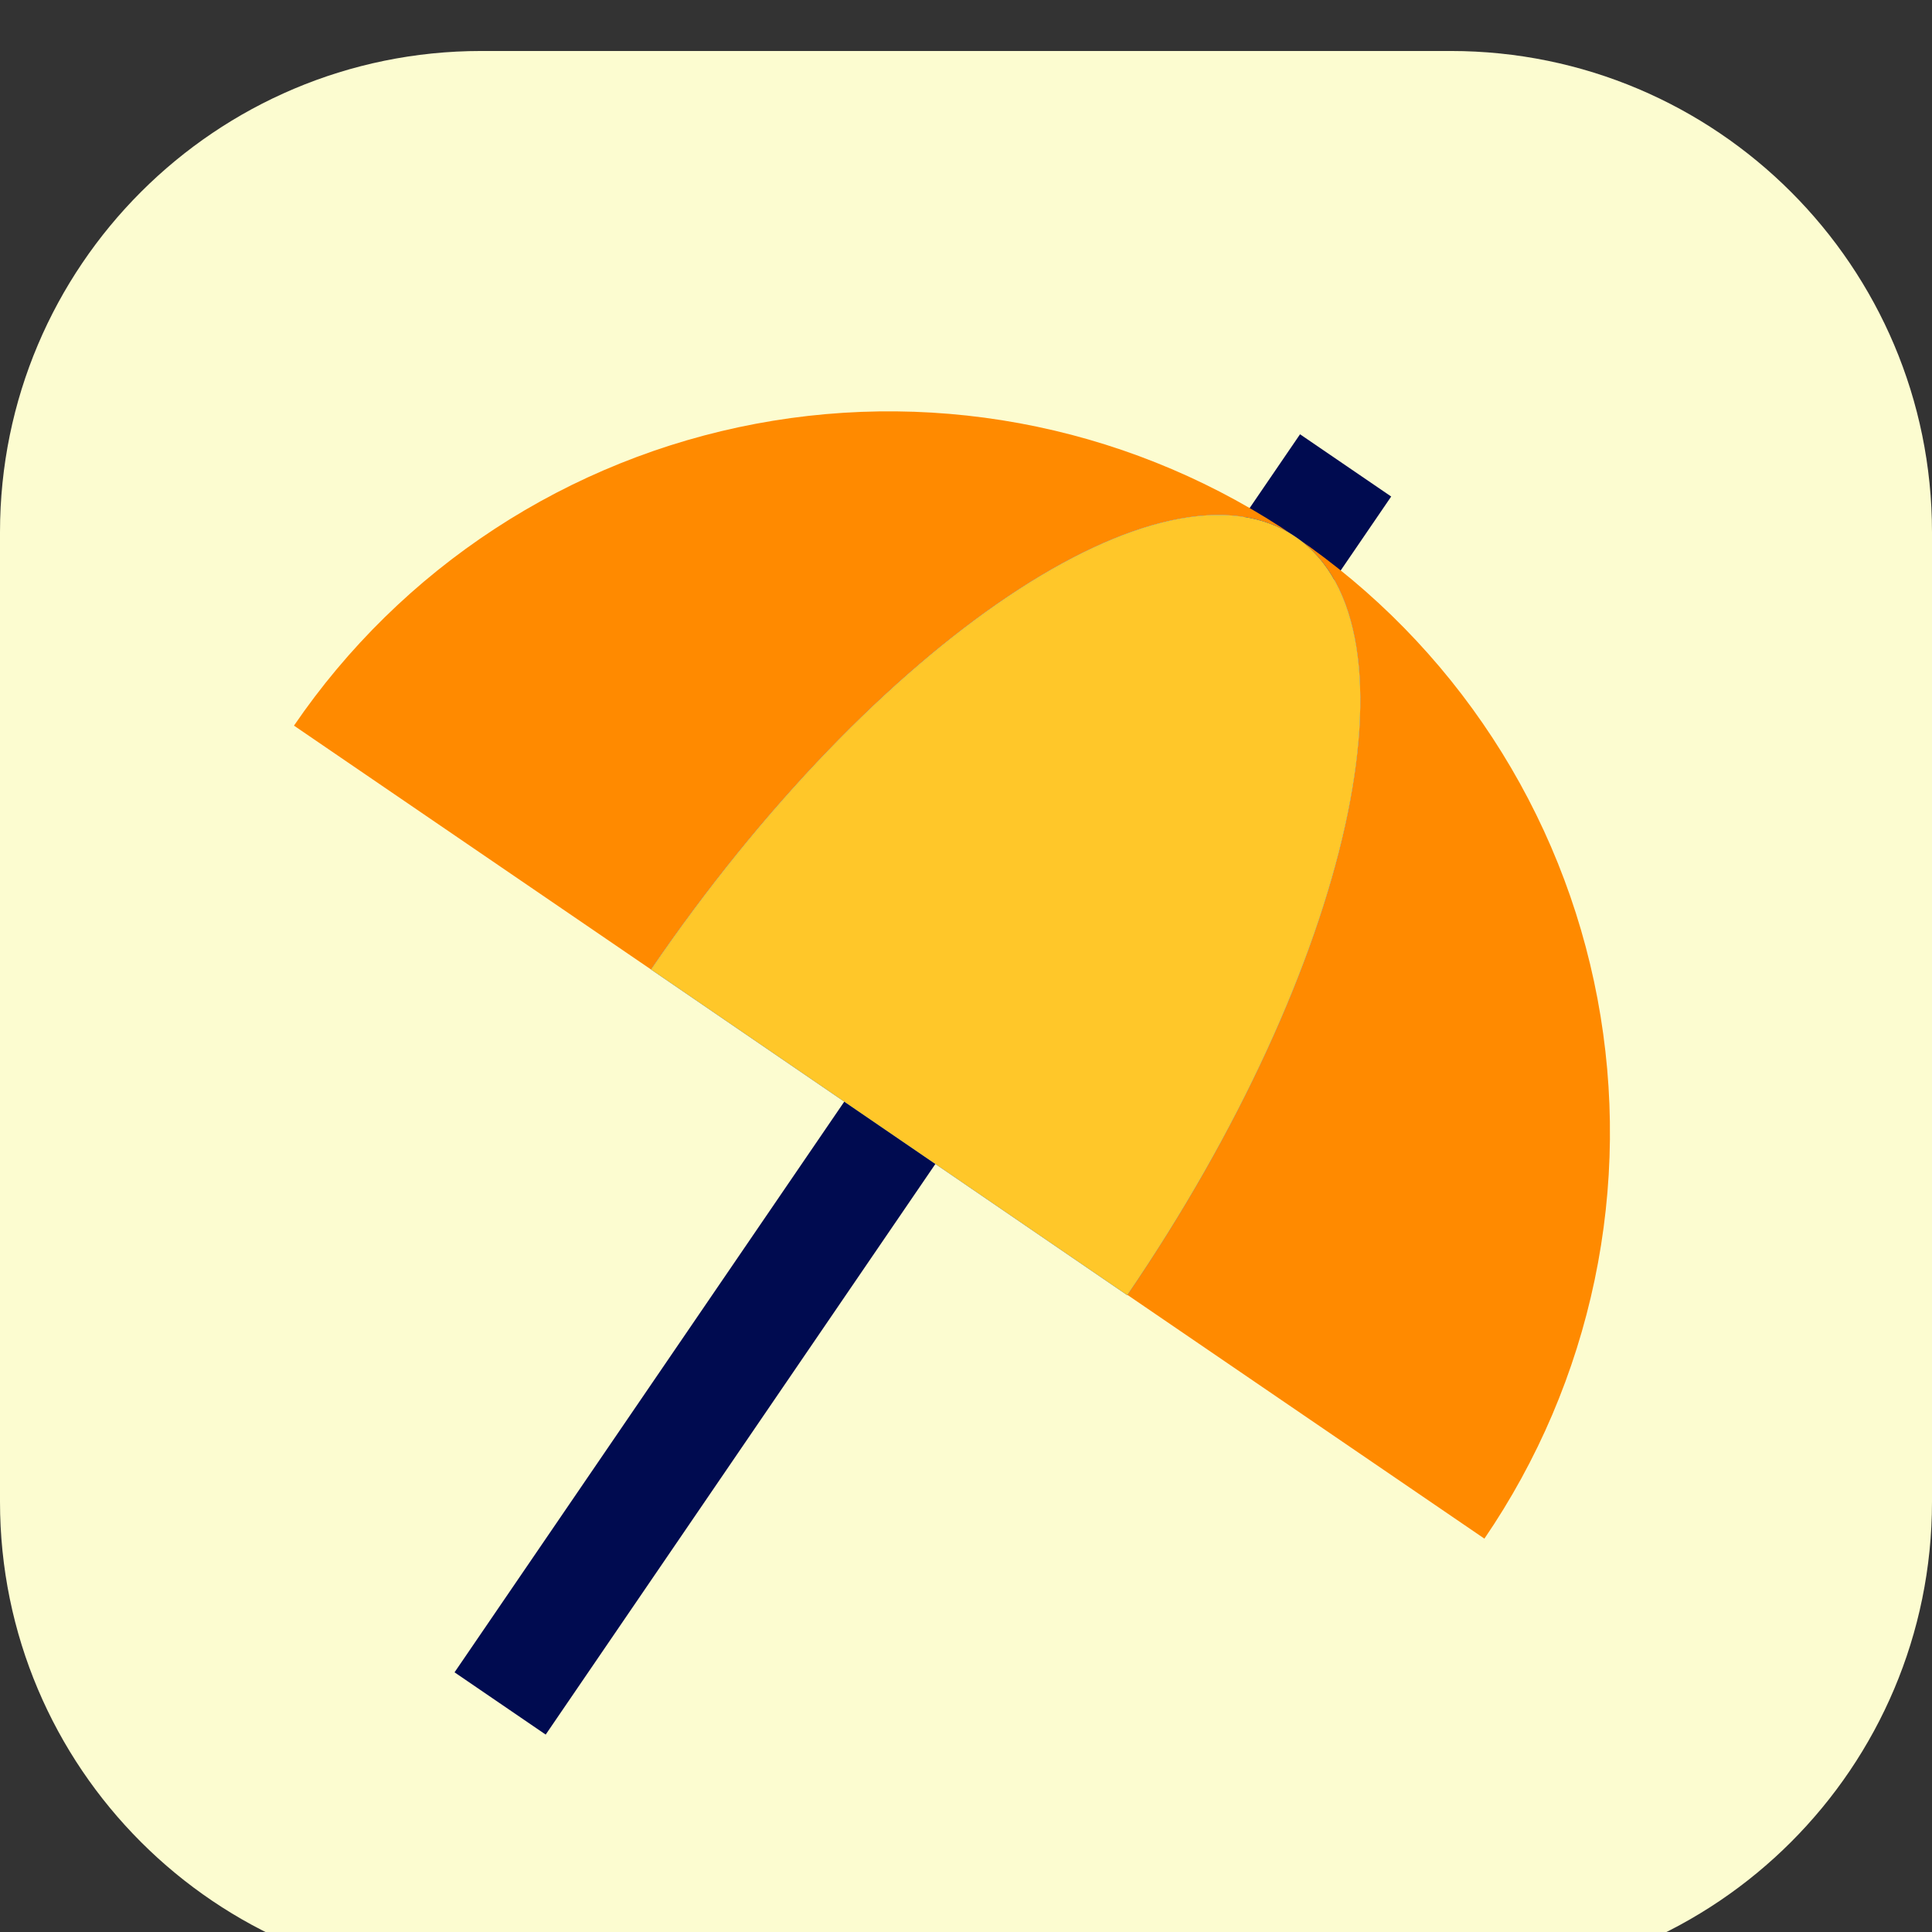 <svg width="200" height="200" viewBox="0 0 200 200" fill="none" xmlns="http://www.w3.org/2000/svg">
<rect x="0" y="0" width="200" height="200" fill="#333333" stroke="none"/>
<g clip-path="url(#clip0_5_28)">
<path d="M150.177 5.278H49.823C22.306 5.278 0 27.584 0 55.1V155.455C0 182.971 22.306 205.278 49.823 205.278H150.177C177.694 205.278 200 182.971 200 155.455V55.1C200 27.584 177.694 5.278 150.177 5.278Z" fill="#FCFCD0"/>
<path d="M144.016 51.4L134.579 44.956L47.054 173.119L56.49 179.564L144.016 51.4Z" fill="#000B50"/>
<path d="M134.124 55.588C126.033 50.06 116.934 46.18 107.344 44.169C97.754 42.159 87.862 42.057 78.232 43.871C68.603 45.685 59.425 49.377 51.224 54.739C43.022 60.1 35.957 67.025 30.433 75.117L67.399 100.365C90.636 66.34 120.523 46.288 134.124 55.588Z" fill="#FF8A00"/>
<path d="M134.124 55.588C147.736 64.888 139.936 100.006 116.688 134.031L153.665 159.279C159.191 151.188 163.069 142.087 165.077 132.497C167.086 122.907 167.186 113.015 165.371 103.386C163.557 93.757 159.864 84.58 154.502 76.379C149.141 68.178 142.216 61.113 134.124 55.588Z" fill="#FF8A00"/>
<path d="M134.123 55.587C120.523 46.288 90.636 66.34 67.398 100.365L116.687 134.076C139.936 99.993 147.736 64.876 134.123 55.587Z" fill="#1D6AE5"/>
<path d="M134.123 55.587C120.523 46.288 90.636 66.34 67.398 100.365L116.687 134.076C139.936 99.993 147.736 64.876 134.123 55.587Z" fill="#FFC729"/>
</g>
<defs>
<clipPath id="clip0_5_28">
<rect width="200" height="200" fill="white"/>
</clipPath>
</defs>
</svg>

